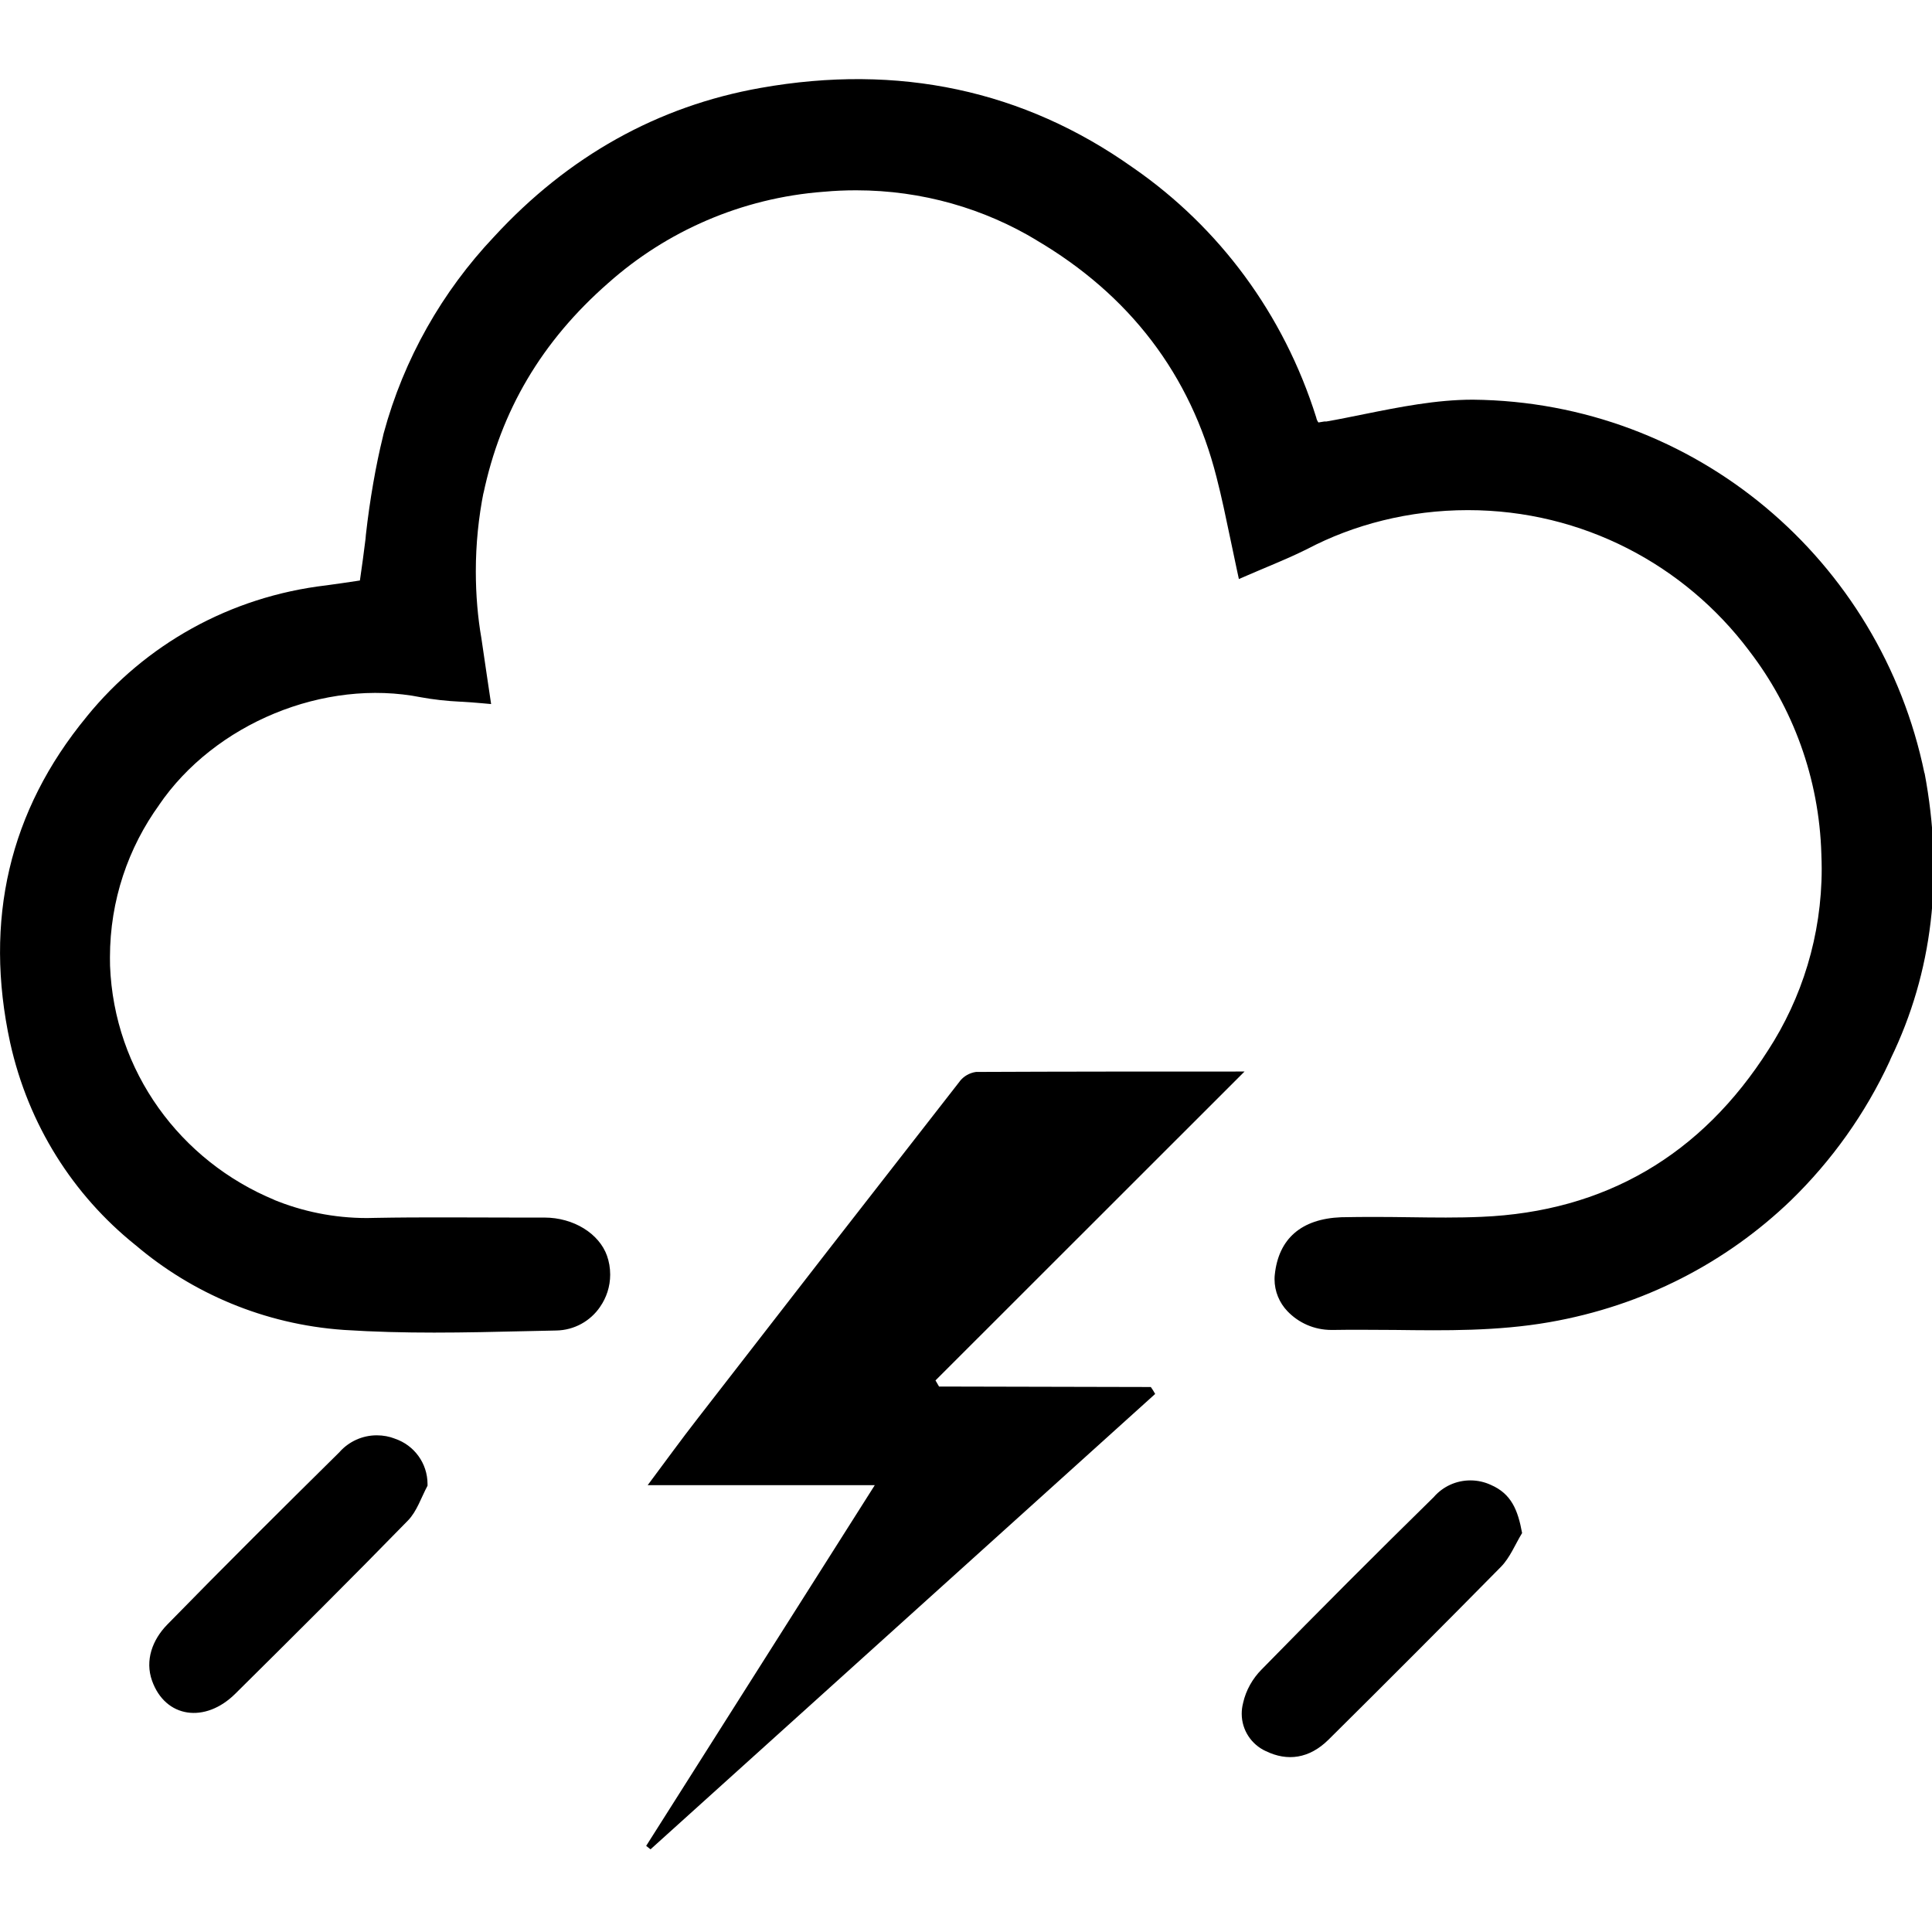 <!-- Generated by IcoMoon.io -->
<svg version="1.1" xmlns="http://www.w3.org/2000/svg" width="24" height="24" viewBox="0 0 24 24">
<title>severe-weather</title>
<path d="M11.665 17.224l-0.044-0.076 3.839-3.837c-1.131 0-2.233 0-3.336 0.005-0.082 0.012-0.153 0.054-0.201 0.115l-0 0.001q-1.632 2.090-3.255 4.187c-0.202 0.259-0.396 0.527-0.622 0.83h2.821l-2.84 4.481 0.054 0.043 6.269-5.657c-0.017-0.030-0.035-0.060-0.054-0.086z"></path>
<path d="M18.52 18.446c-0.075-0.035-0.162-0.056-0.254-0.056-0.179 0-0.339 0.077-0.45 0.201l-0 0.001q-1.083 1.062-2.144 2.147c-0.112 0.113-0.194 0.256-0.23 0.416l-0.001 0.006c-0.010 0.038-0.016 0.082-0.016 0.127 0 0.206 0.122 0.383 0.297 0.464l0.003 0.001c0.268 0.131 0.54 0.093 0.777-0.141q1.077-1.067 2.143-2.148c0.113-0.115 0.177-0.279 0.263-0.42-0.052-0.286-0.134-0.488-0.388-0.598z"></path>
<path d="M4.904 17.871c-0.066-0.026-0.143-0.041-0.223-0.041-0.182 0-0.347 0.079-0.46 0.204l-0 0.001c-0.72 0.711-1.438 1.424-2.145 2.148-0.181 0.186-0.278 0.441-0.187 0.696 0.165 0.463 0.66 0.534 1.036 0.159 0.719-0.712 1.437-1.426 2.143-2.15 0.111-0.114 0.164-0.285 0.243-0.432 0-0.006 0-0.013 0-0.020 0-0.261-0.168-0.483-0.402-0.563l-0.004-0.001z"></path>
<path d="M23.906 9.604c-0.546-2.647-2.846-4.612-5.609-4.639l-0.003-0c-0.45 0-0.908 0.091-1.349 0.18-0.155 0.031-0.313 0.064-0.469 0.091h-0.025l-0.073 0.012c-0.013-0.017-0.022-0.037-0.027-0.060l-0-0.001c-0.406-1.292-1.209-2.362-2.263-3.095l-0.019-0.013c-1.353-0.959-2.908-1.291-4.62-0.987-1.278 0.226-2.392 0.849-3.312 1.849-0.641 0.678-1.121 1.515-1.372 2.446l-0.009 0.040c-0.086 0.349-0.162 0.779-0.211 1.218l-0.004 0.048c-0.022 0.173-0.044 0.345-0.070 0.518l-0.052 0.008c-0.108 0.016-0.235 0.035-0.362 0.052-1.21 0.141-2.257 0.744-2.975 1.625l-0.006 0.008c-0.961 1.166-1.279 2.529-0.95 4.048 0.227 1.024 0.784 1.893 1.551 2.51l0.009 0.007c0.7 0.595 1.594 0.981 2.576 1.051l0.014 0.001c0.37 0.024 0.744 0.033 1.117 0.033s0.77-0.009 1.148-0.018l0.369-0.008c0.226-0.004 0.425-0.119 0.544-0.293l0.001-0.002c0.078-0.112 0.125-0.25 0.125-0.4 0-0.082-0.014-0.162-0.040-0.235l0.002 0.005c-0.098-0.28-0.417-0.477-0.777-0.478h-0.345c-0.577 0-1.174-0.007-1.761 0.004-0.029 0.001-0.064 0.002-0.099 0.002-0.412 0-0.806-0.082-1.165-0.23l0.020 0.007c-1.175-0.484-1.998-1.6-2.048-2.913l-0-0.006c-0.001-0.029-0.001-0.062-0.001-0.096 0-0.709 0.228-1.365 0.614-1.898l-0.007 0.009c0.691-1.016 2.056-1.581 3.258-1.342 0.146 0.027 0.32 0.047 0.496 0.055l0.008 0c0.079 0.005 0.161 0.010 0.243 0.018l0.123 0.011-0.054-0.363c-0.024-0.162-0.046-0.309-0.067-0.456-0.044-0.25-0.069-0.537-0.069-0.83 0-0.339 0.034-0.67 0.098-0.991l-0.005 0.032c0.217-1.036 0.725-1.899 1.554-2.624 0.719-0.639 1.65-1.055 2.675-1.132l0.015-0.001c0.116-0.011 0.25-0.017 0.386-0.017 0.824 0 1.596 0.228 2.253 0.626l-0.020-0.011c1.166 0.684 1.923 1.676 2.245 2.948 0.065 0.251 0.117 0.504 0.173 0.771 0.026 0.124 0.052 0.25 0.080 0.379l0.025 0.116 0.109-0.047c0.086-0.038 0.173-0.073 0.249-0.106 0.173-0.073 0.331-0.14 0.487-0.218 0.581-0.306 1.27-0.485 2-0.485 1.427 0 2.693 0.684 3.49 1.742l0.008 0.011c0.534 0.695 0.866 1.571 0.893 2.523l0 0.006c0.002 0.051 0.004 0.111 0.004 0.171 0 0.834-0.246 1.611-0.669 2.262l0.010-0.016c-0.835 1.316-2.036 2.016-3.568 2.080-0.292 0.013-0.591 0.009-0.88 0.005s-0.573-0.006-0.863 0c-0.494 0.020-0.777 0.266-0.824 0.714-0.002 0.016-0.003 0.036-0.003 0.055 0 0.154 0.061 0.294 0.159 0.397l-0-0c0.138 0.145 0.332 0.234 0.548 0.234 0.009 0 0.018-0 0.027-0l-0.001 0c0.254-0.005 0.513 0 0.763 0 0.626 0.008 1.273 0.016 1.916-0.096 1.177-0.205 2.203-0.744 3.004-1.515l-0.002 0.002c0.508-0.494 0.925-1.078 1.226-1.727l0.015-0.036c0.521-1.073 0.66-2.272 0.42-3.546z"></path>
</svg>
